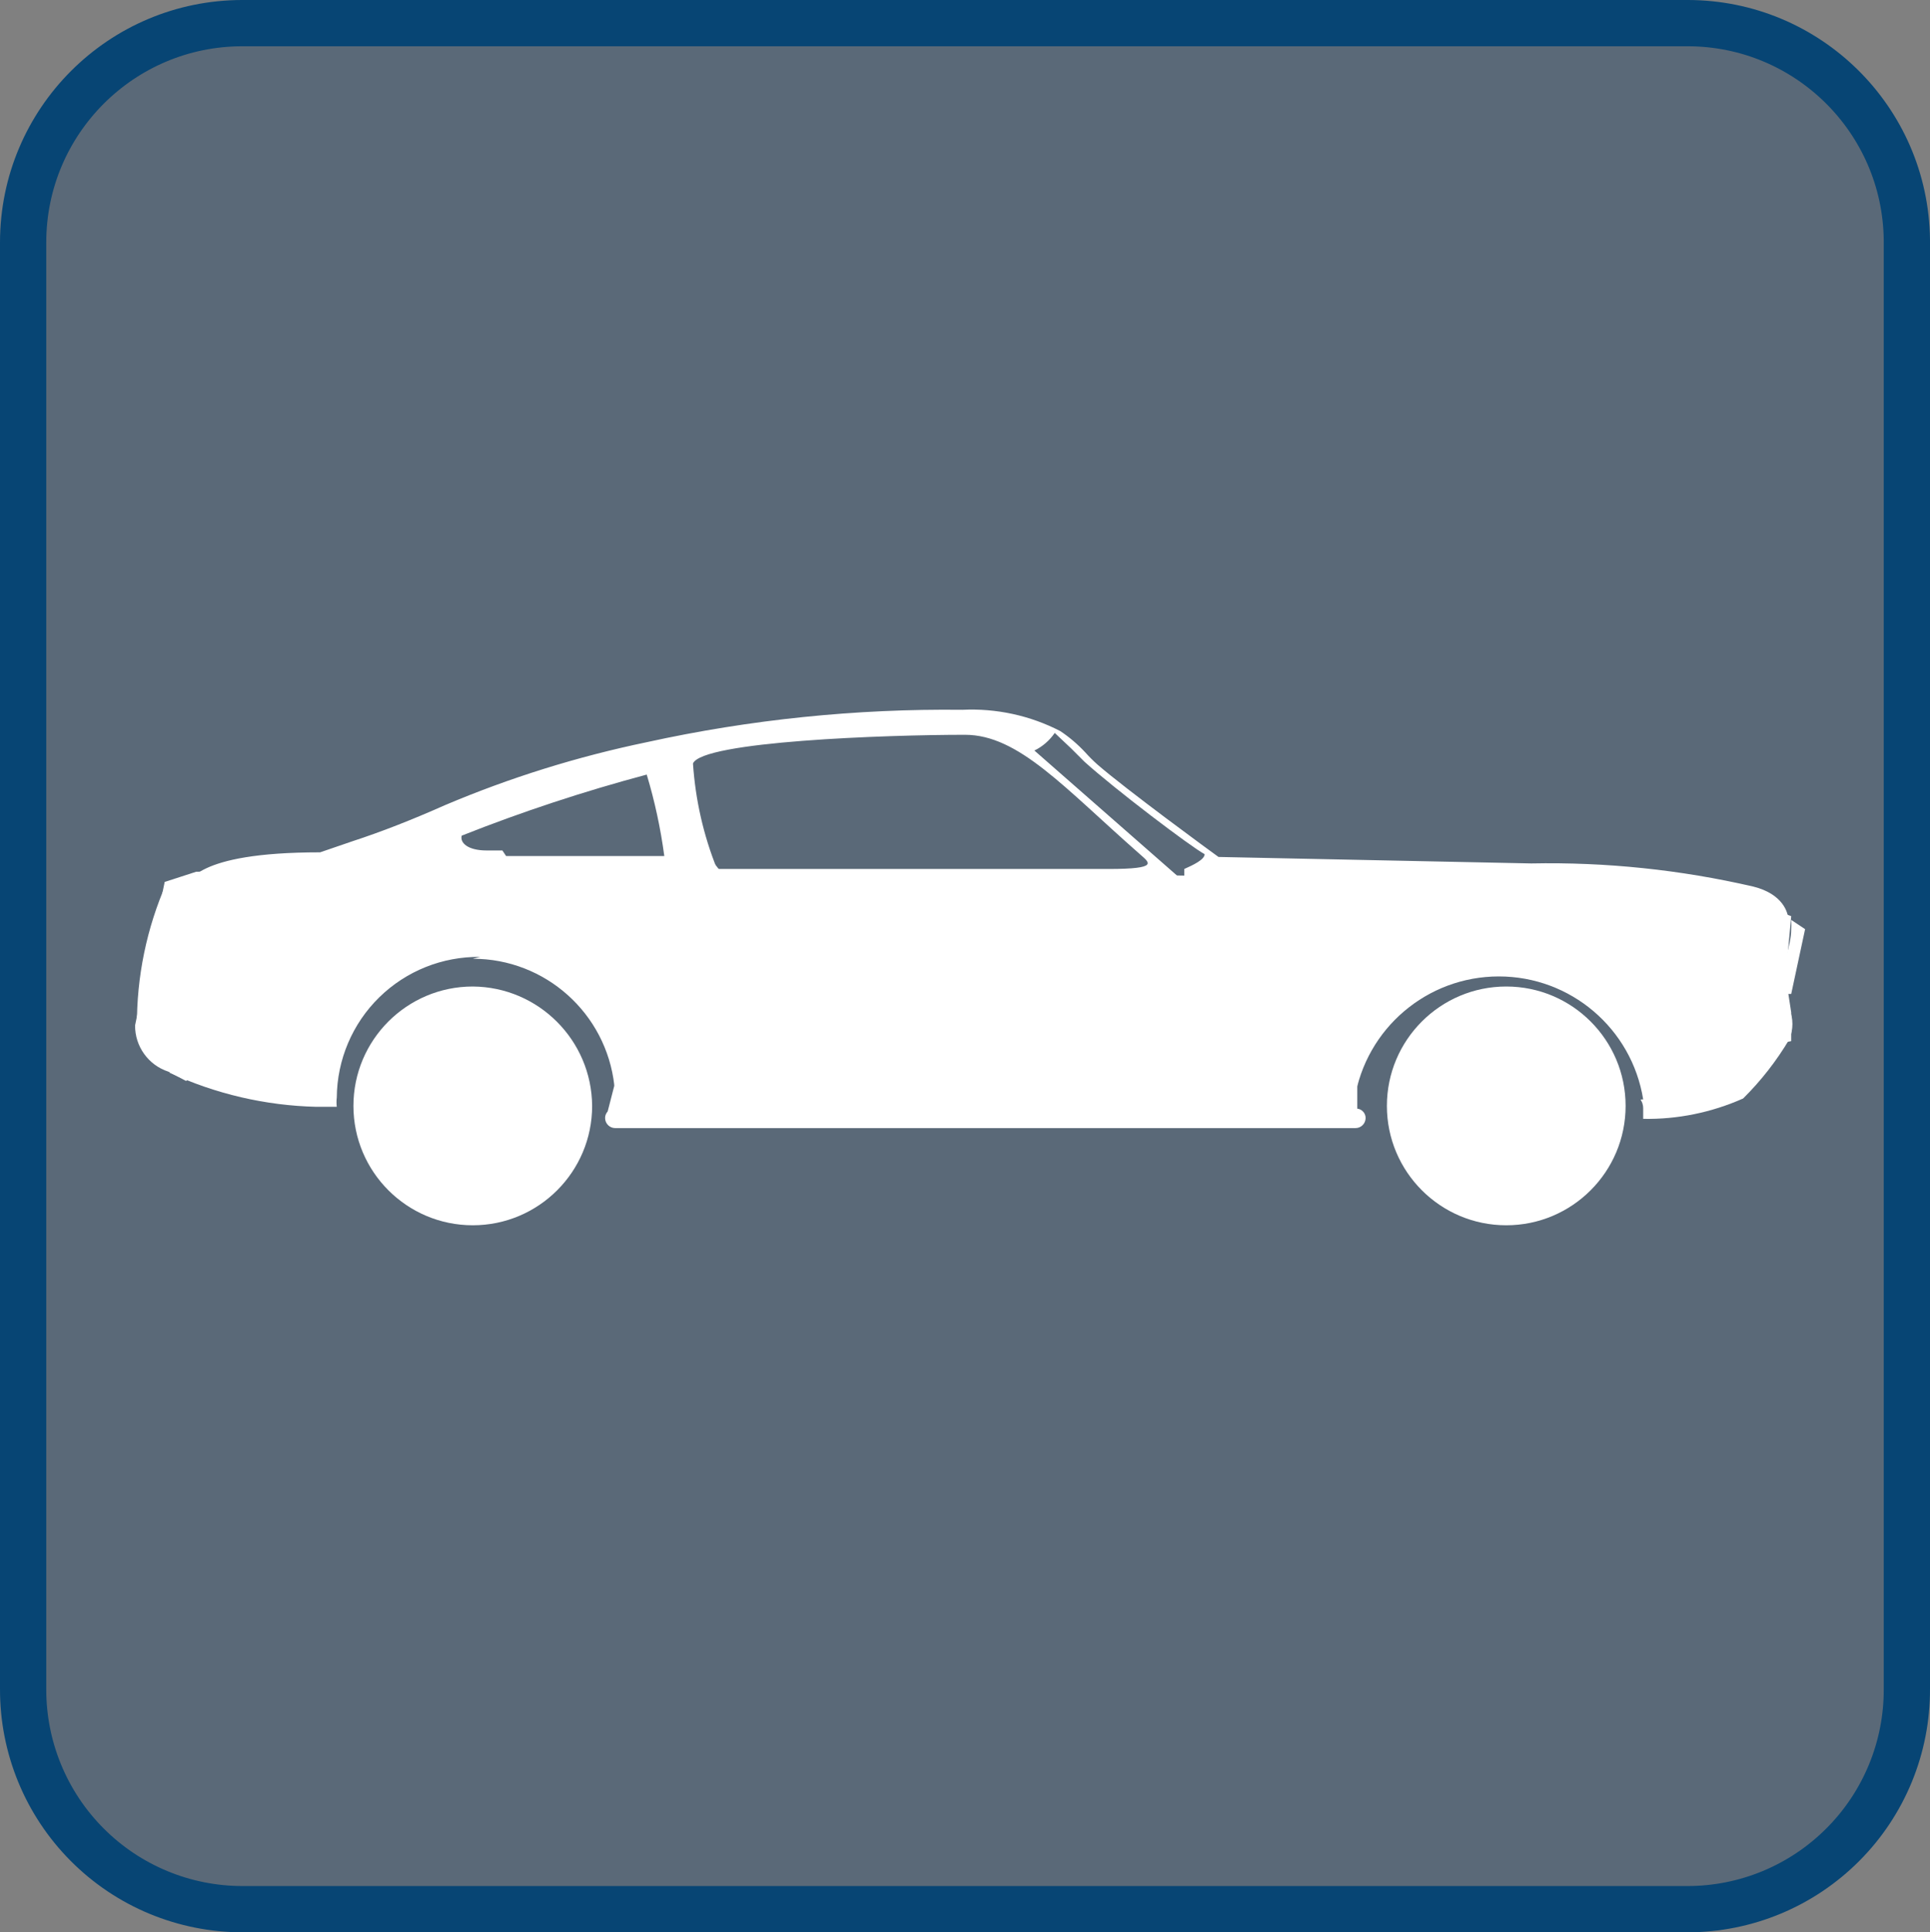 <svg version="1.1" xmlns="http://www.w3.org/2000/svg" xmlns:xlink="http://www.w3.org/1999/xlink" width="20.86" height="20.88" viewBox="0,0,20.86,20.88"><rect x="0" y="0" width="20.86" height="20.88" fill="#808080" stroke="none"/><g transform="translate(-309.57,-169.56)"><g data-paper-data="{&quot;isPaintingLayer&quot;:true}" fill-rule="nonzero" stroke-linecap="butt" stroke-linejoin="miter" stroke-miterlimit="10" stroke-dasharray="" stroke-dashoffset="0" style="mix-blend-mode: normal"><path d="M327.81,169.81c1.297,-0 2.354,1.043 2.37,2.34v15.66c0.003,0.63 -0.246,1.236 -0.691,1.682c-0.445,0.447 -1.049,0.698 -1.679,0.698h-15.62c-0.63,0 -1.235,-0.251 -1.679,-0.698c-0.445,-0.447 -0.693,-1.052 -0.691,-1.682v-15.63c0,-1.309 1.061,-2.37 2.37,-2.37h15.62" fill="#5a6978" stroke="#074574" stroke-width="0.5"/><path d="M314.76,179.9c-0.408,-0.005 -0.8,0.152 -1.091,0.437c-0.291,0.285 -0.456,0.675 -0.459,1.083c-0.004,0.033 -0.004,0.067 0,0.1h-0.22v0c-0.55,-0.013 -1.091,-0.139 -1.59,-0.37h0.07v-0.32h-0.3l-0.12,-0.18v0c-0.004,-0.533 0.105,-1.062 0.32,-1.55h0.12c1.6,-0.09 4.63,0 5.27,0h0.64c0.08,0.33 0.14,0.77 0.14,0.77c-0.053,0.082 -0.053,0.188 0,0.27c0.113,0.374 0.183,0.76 0.21,1.15v0h-1.54c-0.087,-0.78 -0.746,-1.37 -1.53,-1.37" fill="#ffffff" stroke="none" stroke-width="1"/><path d="M324.22,181.54c0.028,-0.003 0.056,0.006 0.077,0.026c0.021,0.019 0.033,0.046 0.033,0.074c0,0.061 -0.049,0.11 -0.11,0.11h-8c-0.061,0 -0.11,-0.049 -0.11,-0.11c-0,-0.028 0.012,-0.055 0.033,-0.074c0.021,-0.019 0.049,-0.028 0.077,-0.026h8" fill="#ffffff" stroke="none" stroke-width="1"/><path d="M314.68,182.51c0.552,0 1,-0.448 1,-1c0,-0.552 -0.448,-1 -1,-1c-0.552,0 -1,0.448 -1,1c0,0.552 0.448,1 1,1M314.68,180.22c0.71,0.005 1.285,0.58 1.29,1.29c0,0.712 -0.578,1.29 -1.29,1.29c-0.712,0 -1.29,-0.578 -1.29,-1.29c0,-0.712 0.578,-1.29 1.29,-1.29" fill="#ffffff" stroke="none" stroke-width="1"/><path d="M314.68,182.18c0.37,0 0.67,-0.3 0.67,-0.67c0,-0.37 -0.3,-0.67 -0.67,-0.67c-0.37,0 -0.67,0.3 -0.67,0.67c0,0.37 0.3,0.67 0.67,0.67M314.68,180.69c0.449,0.005 0.81,0.371 0.81,0.82c-0,0.333 -0.201,0.632 -0.509,0.758c-0.308,0.126 -0.661,0.054 -0.895,-0.182c-0.234,-0.237 -0.301,-0.591 -0.171,-0.897c0.13,-0.306 0.432,-0.503 0.765,-0.499" fill="#ffffff" stroke="none" stroke-width="1"/><path d="M314.68,181.65c0.036,0 0.071,-0.015 0.096,-0.042c0.025,-0.027 0.037,-0.062 0.034,-0.098c0,-0.072 -0.058,-0.13 -0.13,-0.13c-0.036,-0.003 -0.072,0.01 -0.098,0.034c-0.027,0.025 -0.042,0.059 -0.042,0.096c0,0.077 0.063,0.14 0.14,0.14M314.68,181.23c0.152,0.005 0.275,0.128 0.28,0.28c0.004,0.119 -0.065,0.228 -0.174,0.276c-0.109,0.047 -0.236,0.023 -0.321,-0.061c-0.084,-0.084 -0.108,-0.211 -0.061,-0.321c0.047,-0.109 0.157,-0.178 0.276,-0.174" fill="#ffffff" stroke="none" stroke-width="1"/><path d="M325.85,182.51c0.552,0 1,-0.448 1,-1c0,-0.552 -0.448,-1 -1,-1c-0.552,0 -1,0.448 -1,1c0,0.552 0.448,1 1,1M325.85,180.22c0.712,0 1.29,0.578 1.29,1.29c0,0.712 -0.578,1.29 -1.29,1.29c-0.712,0 -1.29,-0.578 -1.29,-1.29c0,-0.712 0.578,-1.29 1.29,-1.29" fill="#ffffff" stroke="none" stroke-width="1"/><path d="M325.85,182.18c0.37,0 0.67,-0.3 0.67,-0.67c0,-0.37 -0.3,-0.67 -0.67,-0.67c-0.37,0 -0.67,0.3 -0.67,0.67c0,0.37 0.3,0.67 0.67,0.67M325.85,180.69c0.453,0 0.82,0.367 0.82,0.82c0,0.453 -0.367,0.82 -0.82,0.82c-0.453,0 -0.82,-0.367 -0.82,-0.82c0,-0.453 0.367,-0.82 0.82,-0.82" fill="#ffffff" stroke="none" stroke-width="1"/><path d="M325.89,181.65c0.077,0 0.14,-0.063 0.14,-0.14c0,-0.036 -0.015,-0.071 -0.042,-0.096c-0.027,-0.025 -0.062,-0.037 -0.098,-0.034c-0.074,-0 -0.135,0.057 -0.14,0.13c-0.003,0.064 0.039,0.122 0.1,0.14M325.89,181.23c0.155,0 0.28,0.125 0.28,0.28c0.004,0.119 -0.065,0.228 -0.174,0.276c-0.109,0.047 -0.236,0.023 -0.321,-0.061c-0.084,-0.084 -0.108,-0.211 -0.061,-0.321c0.047,-0.109 0.157,-0.178 0.276,-0.174" fill="#ffffff" stroke="none" stroke-width="1"/><path d="M328.8,180.76c0.009,-0.046 0.009,-0.094 0,-0.14c-0.033,-0.053 -0.088,-0.09 -0.15,-0.1v0l-0.1,0.06h-0.07v0h-0.24h-0.57c-0.13,0 -0.13,0.07 -0.13,0.07v0c0.046,0.012 0.094,0.012 0.14,0h1.13M322.37,178.95c0.09,-0.04 0.22,-0.1 0.22,-0.16c-0.15,-0.08 -0.98,-0.71 -1.3,-1l-0.14,-0.14l-0.18,-0.17c-0.056,0.081 -0.131,0.147 -0.22,0.19l1.62,1.42M321.55,178.95c0.56,0 0.44,-0.07 0.34,-0.16c-0.82,-0.72 -1.31,-1.29 -1.89,-1.29c-0.85,0 -2.84,0.07 -2.94,0.31c0.026,0.391 0.113,0.776 0.26,1.14h4.22M318.75,179.61c0.039,0 0.07,-0.031 0.07,-0.07c0,-0.039 -0.031,-0.07 -0.07,-0.07h-0.68c-0.039,0 -0.07,0.031 -0.07,0.07c0,0.039 0.031,0.07 0.07,0.07h0.68M315.04,178.81c0.31,0 1.71,0 1.71,0c-0.04,-0.298 -0.103,-0.592 -0.19,-0.88c-0.679,0.181 -1.347,0.401 -2,0.66c-0.02,0.08 0.07,0.16 0.27,0.16h0.06h0.11M328.73,180.27c0.077,0.045 0.139,0.111 0.18,0.19c0.044,0.106 0.044,0.224 0,0.33c-0.139,0.234 -0.307,0.449 -0.5,0.64c-0.34,0.151 -0.708,0.227 -1.08,0.22c0,0 0,-0.01 0,-0.11c0,-0.1 -0.06,-0.1 0,-0.1c-0.123,-0.766 -0.784,-1.329 -1.56,-1.329c-0.776,0 -1.437,0.563 -1.56,1.329h-1.86c0.066,-0.393 0.102,-0.791 0.11,-1.19c-0.028,-0.112 -0.028,-0.228 0,-0.34c-0.026,-0.207 -0.07,-0.411 -0.13,-0.61h0.83h0.09c1.06,0.01 4.23,0.07 4.65,0.12c0.276,0.058 0.54,0.163 0.78,0.31v-0.09c-0.246,-0.155 -0.516,-0.267 -0.8,-0.33c-0.42,-0.06 -3.59,-0.13 -4.65,-0.13h-1h-2.28h2.26c0.061,0.209 0.105,0.423 0.13,0.64c-0.027,0.115 -0.027,0.235 0,0.35c0.021,0.196 0.021,0.394 0,0.59h-2c-0.057,-0 -0.105,0.043 -0.11,0.1c0,0.061 0.049,0.11 0.11,0.11h2c-0.06,0.17 -0.06,0.33 -0.06,0.46l-4.48,-0.05v0c-0.023,-0.403 -0.09,-0.802 -0.2,-1.19c-0.048,-0.087 -0.048,-0.193 0,-0.28c-0.03,-0.266 -0.077,-0.53 -0.14,-0.79h-0.77c-0.64,0 -3.51,-0.1 -5.14,0c0.09,-0.01 0.09,-0.35 1.48,-0.35l0.35,-0.12c0.307,-0.1 0.64,-0.23 1,-0.39c0.703,-0.298 1.433,-0.525 2.18,-0.68c1.12,-0.246 2.264,-0.363 3.41,-0.35c0.367,-0.018 0.733,0.061 1.06,0.23v0c0.099,0.066 0.189,0.143 0.27,0.23c0.041,0.046 0.084,0.089 0.13,0.13c0.31,0.27 1.24,0.95 1.31,1v0l3.38,0.07c0.807,-0.016 1.613,0.068 2.4,0.25c0.32,0.08 0.38,0.28 0.38,0.37v0c0.002,0.037 0.002,0.073 0,0.11c-0.02,0.11 -0.1,0.29 -0.1,0.41v0.21v0c-0.004,-0.033 -0.004,-0.067 0,-0.1c0.03,-0.09 0.13,-0.38 0.13,-0.53c0.002,-0.037 0.002,-0.073 0,-0.11v0l0.15,0.1l-0.15,0.7h-0.07" fill="#ffffff" stroke="none" stroke-width="1"/><path d="M315.75,181.51c-0,0.442 -0.267,0.84 -0.675,1.008c-0.409,0.168 -0.878,0.073 -1.189,-0.241c-0.311,-0.314 -0.402,-0.784 -0.23,-1.191c0.172,-0.407 0.572,-0.67 1.014,-0.666c0.288,-0 0.564,0.115 0.767,0.32c0.203,0.205 0.315,0.482 0.313,0.77" fill="#ffffff" stroke="none" stroke-width="1"/><path d="M326.94,181.51c0,0.602 -0.488,1.09 -1.09,1.09c-0.602,0 -1.09,-0.488 -1.09,-1.09c0,-0.602 0.488,-1.09 1.09,-1.09c0.602,0 1.09,0.488 1.09,1.09" fill="#ffffff" stroke="none" stroke-width="1"/><path d="M316.12,181.64l0.09,-0.35l0.13,-1.13l-1.76,-0.48l-3,1.56l-0.19,-0.1c-0.216,-0.07 -0.362,-0.273 -0.36,-0.5l0.32,-1.55l0.34,-0.11l5.6,-0.09l0.08,0.1h0.27l4.45,0.31l0.19,-0.28l5.74,0.1l0.91,0.34l-0.06,0.65l0.06,0.39v0.31l-1.28,0.26l-0.66,-0.87l-2.24,-0.46l-0.51,0.81v0.82v0.27z" fill="#ffffff" stroke="none" stroke-width="1"/></g></g></svg>